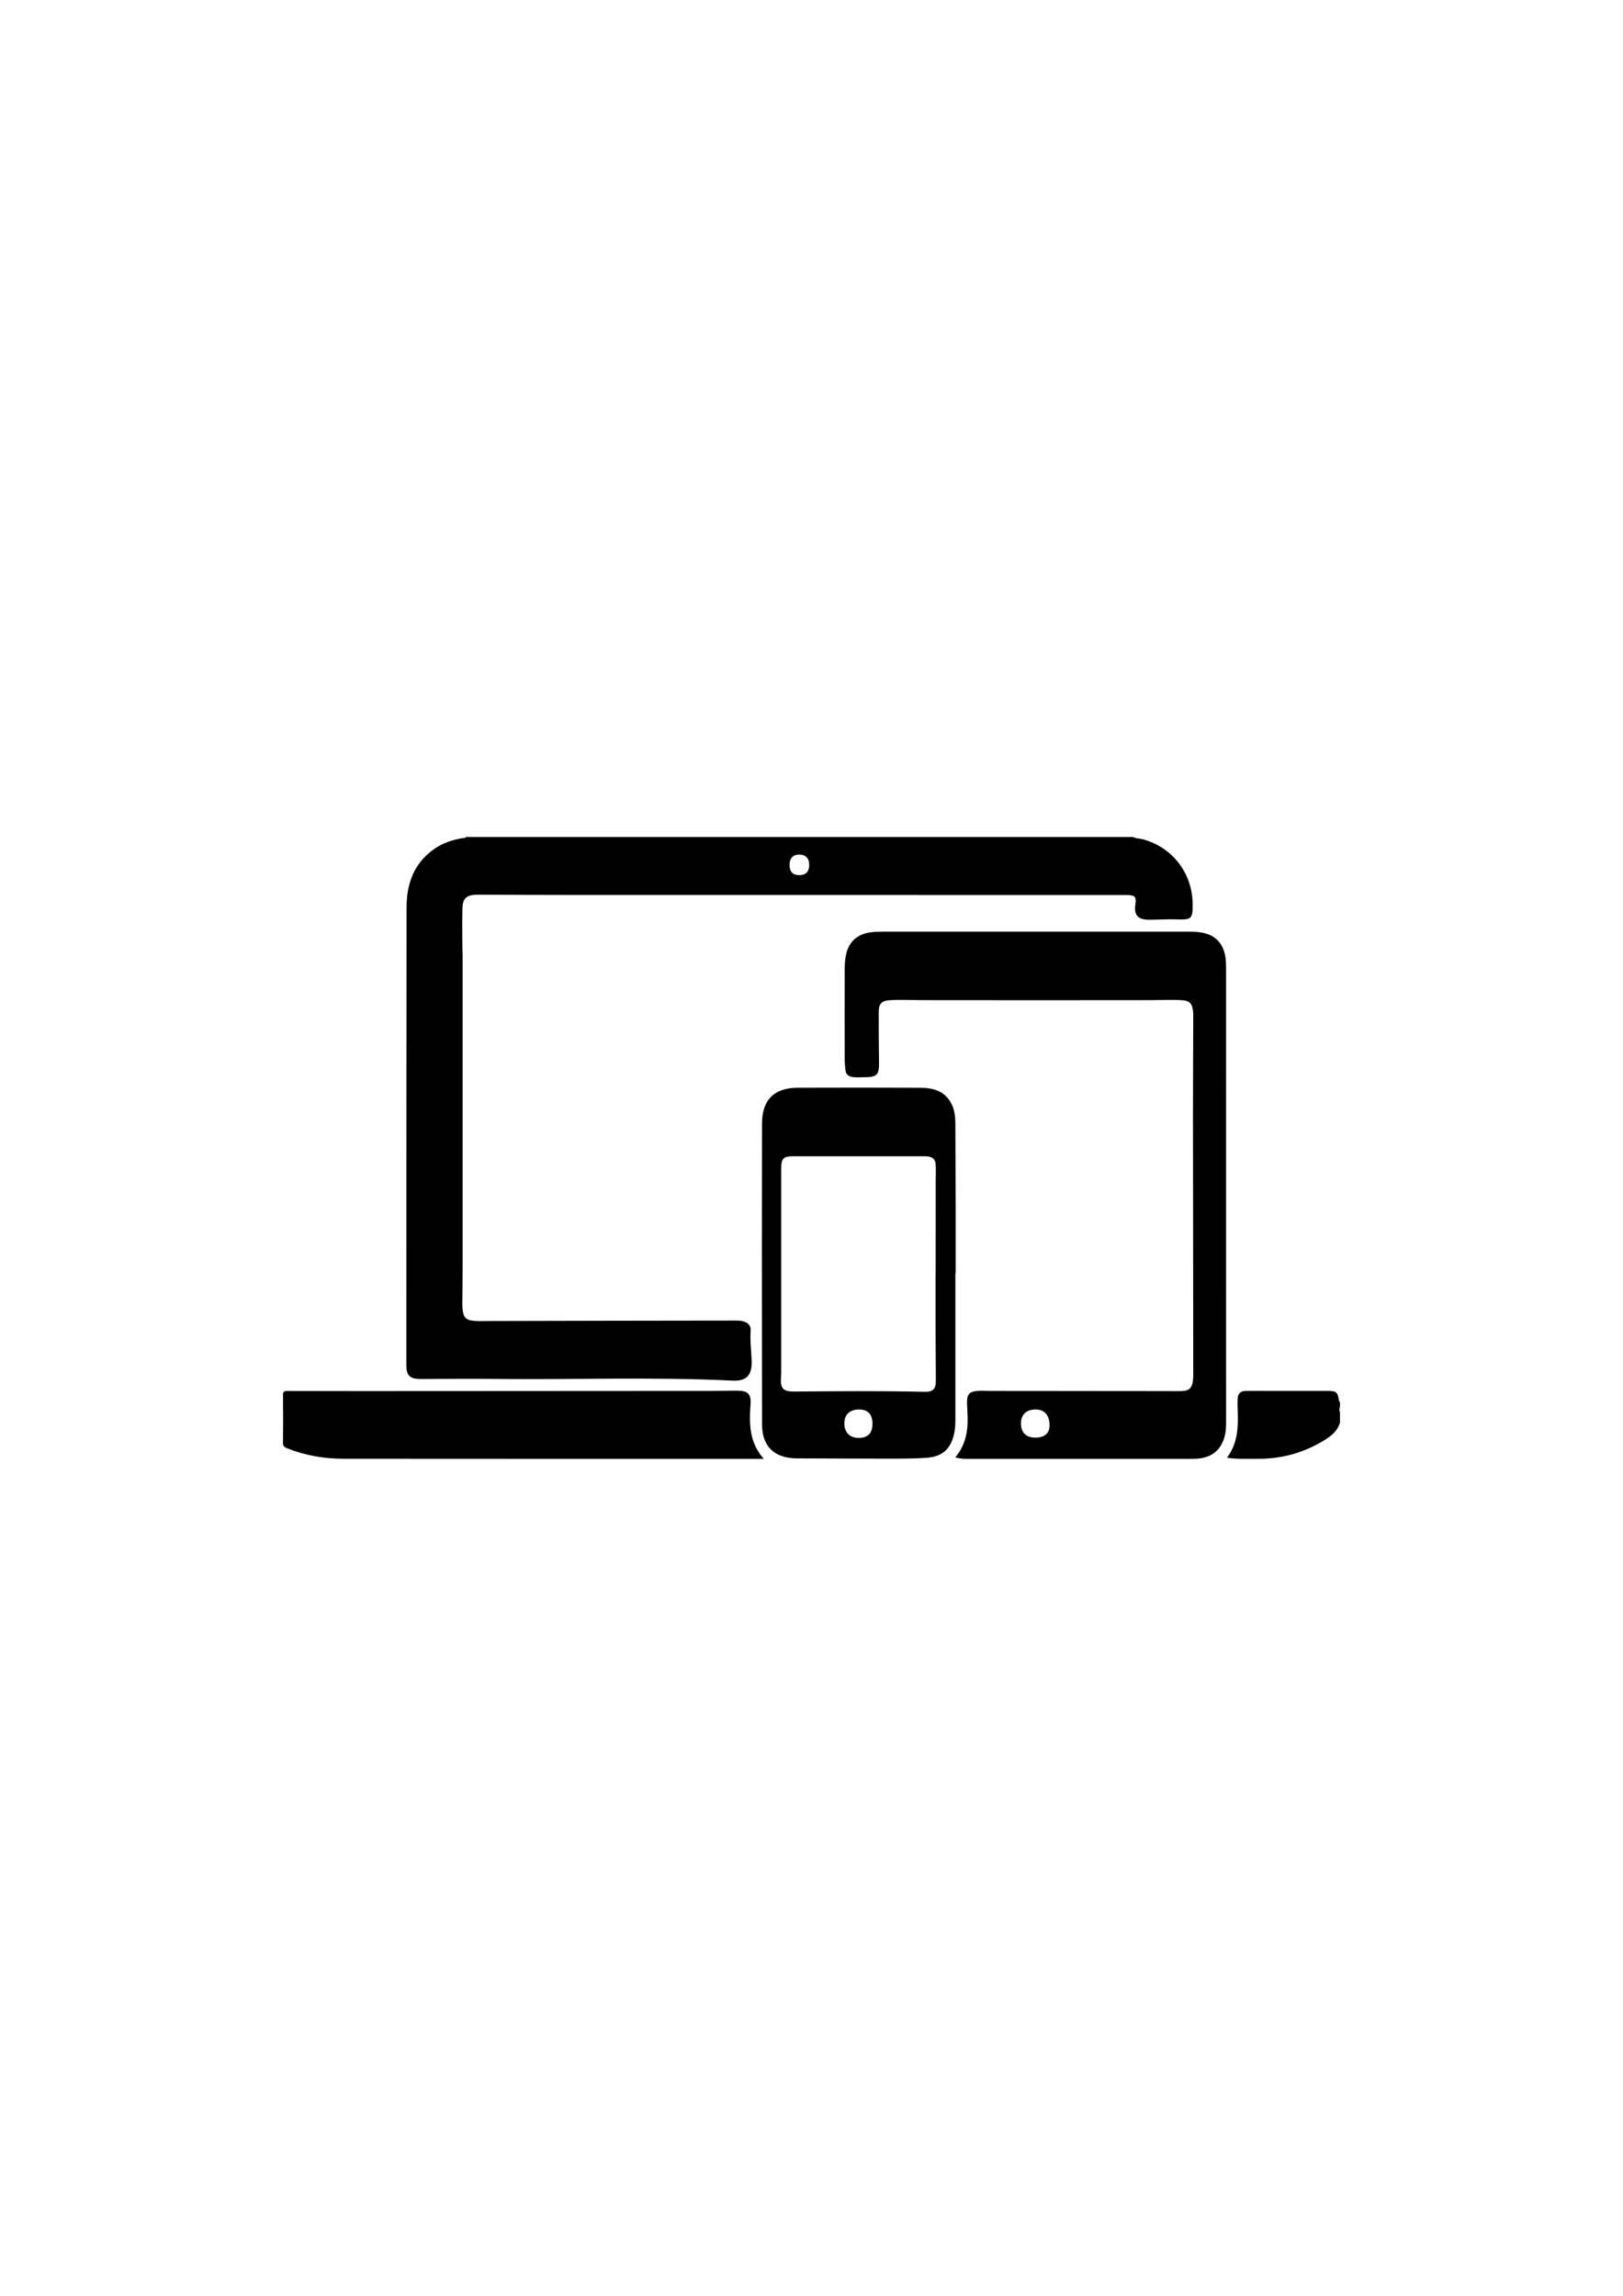 <?xml version="1.0" encoding="utf-8"?>
<!-- Generator: Adobe Illustrator 23.0.0, SVG Export Plug-In . SVG Version: 6.00 Build 0)  -->
<svg version="1.1" id="Layer_1" xmlns="http://www.w3.org/2000/svg" xmlns:xlink="http://www.w3.org/1999/xlink" x="0px" y="0px"
	 viewBox="0 0 595.28 841.89" style="enable-background:new 0 0 595.28 841.89;" xml:space="preserve">
<style type="text/css">
	.st0{fill:#3F3F3F;}
</style>
<path d="M-393.58,411.8c-1.15,13.86-2.18,27.74-3.48,41.59c-4.24,45.3-5.11,90.7-4.04,136.16c0.07,3.13-0.95,4.8-3.76,6.08
	c-11.37,5.2-23.01,5.49-34.74,1.81c-1.81-0.57-4.01-3.2-4.2-5.07c-2.21-21.68-4.98-43.35-5.85-65.1
	c-1.85-46.34,0.53-92.61,4.31-138.8c2.62-32.01,5.91-63.93,13.05-95.32c1.37-6.03,3.44-11.9,5.12-17.86
	c2.41-8.55,7.9-14.18,16.31-16.73c6.43-1.95,12.92-3.87,19.51-5.08c13.83-2.55,26.47-7.77,38.1-15.59c1.18-0.79,2.34-1.61,3.54-2.37
	c0.26-0.16,0.65-0.12,1.25-0.21c-2.62,8.33-4.99,16.62-7.86,24.72c-2,5.64-1.83,10.24,3.66,13.72c1.3,0.82,2.39,1.99,3.57,2.99
	c-0.21,0.42-0.43,0.84-0.64,1.26c-5.28-0.75-10.56-1.49-17.35-2.45c1.92,8.74,3.27,17.02,5.59,25.03
	c9.01,31.12,22.76,60.3,37.52,89.01c6.95,13.52,14.32,26.82,22.61,39.78c-2.66-11.57-5.46-23.12-7.95-34.73
	c-11.85-55.39-21.59-111.06-22.97-167.89c-0.11-4.53,1.48-7.17,5.04-9.52c15.91-10.51,39.96-10.1,55.33,0.91
	c3.95,2.83,5.61,5.97,5.45,11.07c-1.54,48.21-8.82,95.67-18.29,142.84c-3.9,19.4-8.39,38.68-12.24,58.17
	c26.85-49.04,54.52-97.74,65.55-154.58c-3.66,0.47-6.37,0.79-9.08,1.17c-2.79,0.39-5.56,0.83-9.07,0.29
	c1.52-1.48,2.87-3.22,4.6-4.38c4.26-2.85,4.56-6.38,3.01-10.93c-2.78-8.18-5.15-16.51-7.85-25.33c1.02,0.52,1.74,0.78,2.35,1.21
	c12.9,9.01,27.25,14.49,42.75,16.55c19.45,2.58,31.94,12.09,35.11,32.3c3.82,24.33,8.97,48.48,11.76,72.92
	c5.92,51.88,8.28,104.01,7.54,156.23c-0.36,25.36-1.17,50.73-5.84,75.8c-0.74,3.98-2.46,5.88-6.18,6.72
	c-11.19,2.53-22.13,2.42-32.82-2.33c-2.94-1.31-4.1-2.98-4.15-6.4c-0.48-35.84-0.65-71.69-2-107.5
	c-0.88-23.38-3.56-46.68-5.57-71.65c-1.64,3.2-3.23,5.13-3.61,7.27c-1.33,7.48-3.48,15.09-3.08,22.54
	c1.1,20.7,2.44,41.46,5.31,61.97c3.78,27.03,3.96,54.11,3.83,81.26c-0.03,6.03-0.23,12.08,0.06,18.1c0.31,6.55-2.21,11.7-6.74,16.13
	c-17.55,17.16-53.24,24.78-74.26-7.82c-7.52-11.67-11.35-24.7-14.5-39.48c-0.79,2.16-1.24,3.09-1.47,4.07
	c-3.29,14.07-7.58,27.7-16.52,39.41c-18.16,23.79-53.42,24.96-72.82,2.08c-2.68-3.16-5-7.84-5.02-11.82
	c-0.15-25.37-0.39-50.78,0.96-76.09c1.06-19.79,4.6-39.44,6.65-59.2c1.61-15.53,2.95-31.15-0.53-46.63
	c-0.82-3.63-2.47-7.07-3.73-10.6C-392.75,411.57-393.16,411.68-393.58,411.8z M-293.83,482.21c4.11-0.01,7.34-3.25,7.3-6.82
	c-0.04-3.54-3.36-6.83-6.87-6.8c-3.59,0.02-6.88,3.26-6.7,6.88C-299.9,479.66-297.37,481.75-293.83,482.21z M-293.81,522.99
	c4.48-0.09,7.03-2.4,7.15-6.46c0.12-4.05-2.24-6.71-6.5-6.81c-4.21-0.1-6.76,2.28-6.9,6.41
	C-300.2,520.27-297.74,522.58-293.81,522.99z"/>
<g id="XMLID_2_">
	<path id="XMLID_10_" d="M-531.71,395.27c7.09,0,13.14,2.51,18.15,7.52c5.01,5.01,7.52,11.06,7.52,18.15s-2.51,13.14-7.52,18.15
		c-5.01,5.01-11.06,7.52-18.15,7.52h-3.01l-23.06,132.76c-1.07,6.15-4.01,11.23-8.82,15.24c-4.81,4.01-10.29,6.02-16.44,6.02h-256.7
		c-6.15,0-11.63-2.01-16.44-6.02c-4.81-4.01-7.76-9.09-8.82-15.24l-23.06-132.76h-3.01c-7.09,0-13.14-2.51-18.15-7.52
		c-5.01-5.01-7.52-11.06-7.52-18.15s2.51-13.14,7.52-18.15c5.01-5.01,11.06-7.52,18.15-7.52H-531.71z M-819.5,555.71
		c3.48-0.27,6.38-1.77,8.72-4.51c2.34-2.74,3.38-5.85,3.11-9.33l-6.42-83.43c-0.27-3.48-1.77-6.38-4.51-8.72
		c-2.74-2.34-5.85-3.38-9.33-3.11c-3.48,0.27-6.38,1.77-8.72,4.51c-2.34,2.74-3.38,5.85-3.11,9.33l6.42,83.43
		c0.27,3.34,1.64,6.15,4.11,8.42c2.47,2.27,5.38,3.41,8.72,3.41H-819.5z M-737.07,542.88v-83.43c0-3.48-1.27-6.48-3.81-9.02
		c-2.54-2.54-5.55-3.81-9.02-3.81c-3.48,0-6.48,1.27-9.02,3.81c-2.54,2.54-3.81,5.55-3.81,9.02v83.43c0,3.48,1.27,6.48,3.81,9.02
		c2.54,2.54,5.55,3.81,9.02,3.81c3.48,0,6.48-1.27,9.02-3.81C-738.34,549.36-737.07,546.35-737.07,542.88z M-660.06,542.88v-83.43
		c0-3.48-1.27-6.48-3.81-9.02c-2.54-2.54-5.55-3.81-9.02-3.81c-3.48,0-6.48,1.27-9.02,3.81c-2.54,2.54-3.81,5.55-3.81,9.02v83.43
		c0,3.48,1.27,6.48,3.81,9.02c2.54,2.54,5.55,3.81,9.02,3.81c3.48,0,6.48-1.27,9.02-3.81
		C-661.33,549.36-660.06,546.35-660.06,542.88z M-589.47,543.88l6.42-83.43c0.27-3.48-0.77-6.58-3.11-9.33
		c-2.34-2.74-5.25-4.24-8.72-4.51c-3.48-0.27-6.58,0.77-9.33,3.11c-2.74,2.34-4.24,5.25-4.51,8.72l-6.42,83.43
		c-0.27,3.48,0.77,6.59,3.11,9.33c2.34,2.74,5.25,4.25,8.72,4.51h1c3.34,0,6.25-1.14,8.72-3.41
		C-591.11,550.03-589.73,547.22-589.47,543.88z M-821.3,299.81l-18.65,82.63h-26.47l20.26-88.44c2.54-11.77,8.49-21.36,17.85-28.78
		c9.36-7.42,20.05-11.13,32.09-11.13h33.49c0-3.48,1.27-6.48,3.81-9.02c2.54-2.54,5.55-3.81,9.02-3.81h77.01
		c3.48,0,6.48,1.27,9.02,3.81c2.54,2.54,3.81,5.55,3.81,9.02h33.49c12.03,0,22.73,3.71,32.09,11.13
		c9.36,7.42,15.31,17.01,17.85,28.78l20.26,88.44h-26.47l-18.65-82.63c-1.47-5.88-4.51-10.7-9.12-14.44
		c-4.61-3.74-9.93-5.61-15.94-5.61h-33.49c0,3.48-1.27,6.48-3.81,9.02c-2.54,2.54-5.55,3.81-9.02,3.81h-77.01
		c-3.48,0-6.48-1.27-9.02-3.81c-2.54-2.54-3.81-5.55-3.81-9.02h-33.49c-6.02,0-11.33,1.87-15.94,5.61
		C-816.79,289.12-819.83,293.93-821.3,299.81z"/>
</g>
<g>
	<path d="M-209.81,687.22c-2.15,0.9-2.9,3.29-2.9,9.27v3.72h-1.02c-1,0-1.02,0.03-1.02,1.71v1.71h-1.35h-1.35l-1.86,5.74
		c-6.45,19.86-11.08,42.27-13.18,63.75c-1.45,14.85-1.44,33.74,0.02,49.41l0.41,4.37h23.68h23.68l0.17-0.77
		c0.09-0.42,0.44-3.77,0.77-7.43c0.75-8.37,0.85-32.97,0.16-40.63c-1.12-12.53-2.68-23.53-4.88-34.45
		c-0.74-3.65-1.31-6.69-1.27-6.72c0.72-0.65,5.96-3.47,6.12-3.28c0.31,0.34,2.15,11.88,3.18,19.87c1.61,12.59,2.46,23.77,2.8,37.05
		l0.22,8.54l1.14,1.14c0.96,0.96,1.32,1.11,2.2,0.94c2.79-0.54,3.14-1.78,2.88-10.07c-0.8-25.4-3.22-46.05-8.23-70.2
		c-1.85-8.91-4.24-18.69-4.79-19.57c-0.63-1.01-2.01-1.54-3.28-1.26c-1.15,0.25-2.32,1.91-2.32,3.28c0,0.72,1.98,9.9,2.57,11.95
		c0.12,0.4-0.75,1.08-3.14,2.48c-1.81,1.06-3.4,1.93-3.53,1.93c-0.13,0-0.57-1.18-0.99-2.65c-0.41-1.46-1.52-5.05-2.46-8.02
		l-1.71-5.38h-1.35h-1.35v-1.71v-1.71h-1.2h-1.2v-5.04c0-4.4-0.08-5.17-0.67-6.13C-205.92,687.27-208.05,686.49-209.81,687.22
		L-209.81,687.22z"/>
	<path d="M-310.91,736.85c-18.58,10.68-17.22,9.78-18.1,12.05c-0.36,0.92-0.51,2-0.39,2.8c0.13,0.9,6.21,11.73,20.09,35.77
		c10.94,18.95,20.53,35.58,21.29,36.95l1.38,2.48h20.42c11.23,0,20.35-0.12,20.27-0.26c-0.08-0.14-11.79-20.47-26-45.16
		c-14.21-24.69-26.21-45.38-26.65-45.96c-1.04-1.38-2.78-2.19-4.7-2.19C-304.58,733.33-305.69,733.84-310.91,736.85L-310.91,736.85z
		 M-294.33,747.36c0.97,1.71,1.71,3.14,1.66,3.19c-0.2,0.15-25.06,14.47-25.78,14.84c-0.67,0.35-0.83,0.17-2.48-2.73
		c-0.97-1.71-1.71-3.15-1.66-3.2c0.31-0.27,26.1-15.18,26.29-15.19C-296.18,744.26-295.3,745.66-294.33,747.36L-294.33,747.36z"/>
	<path d="M-115.39,733.64c-1.78,0.57-3.63,1.71-4.87,3c-0.75,0.78-11.21,18.58-26.05,44.32c-13.64,23.66-25.19,43.68-25.66,44.47
		l-0.85,1.45l13.78-0.02l13.78-0.02l-1.47-0.73c-0.82-0.41-1.4-0.92-1.31-1.14c0.22-0.58,44.98-78.12,45.37-78.6
		c0.6-0.75,0.84-0.44,1.06,1.37c0.12,0.99,0.42,1.95,0.67,2.17c0.37,0.33,19.87,11.62,21.99,12.73c0.61,0.32,1.09,0.26,2.53-0.31
		c0.99-0.39,1.85-0.62,1.95-0.53c0.28,0.28-5.87,11.13-6.32,11.13c-0.11,0-3.04-1.63-6.49-3.62c-3.45-1.99-6.33-3.57-6.39-3.5
		c-0.06,0.06-0.52,0.84-1.01,1.69c-0.71,1.23-0.81,1.64-0.48,1.91c0.24,0.19,3.07,1.86,6.32,3.72c3.24,1.86,5.89,3.51,5.89,3.67
		s-0.61,1.35-1.37,2.65c-0.75,1.29-1.98,3.43-2.73,4.73l-1.37,2.37l-5.04-2.92c-2.77-1.6-5.68-3.29-6.47-3.74l-1.43-0.82l-0.87,1.49
		c-0.48,0.82-0.87,1.65-0.87,1.84c0,0.2,2.83,2,6.32,4.01c3.48,2.01,6.26,3.76,6.18,3.89c-1.96,3.41-5.47,9.46-5.55,9.56
		c-0.06,0.07-2.98-1.51-6.46-3.52c-6.93-3.99-6.52-3.91-7.93-1.54l-0.71,1.2l6.04,3.48c3.31,1.91,6.25,3.61,6.5,3.77
		c0.35,0.22-0.2,1.43-2.34,5.12c-1.54,2.66-2.92,4.83-3.07,4.83c-0.15,0-3.07-1.61-6.52-3.59c-3.45-1.98-6.36-3.46-6.49-3.31
		c-0.48,0.55-1.78,3.14-1.64,3.26c0.08,0.07,2.73,1.62,5.94,3.47c3.21,1.85,6,3.53,6.25,3.76c0.36,0.33-0.01,1.2-1.91,4.47
		c-1.29,2.22-2.54,4.41-2.77,4.83l-0.41,0.77l6.25-0.02l6.25-0.02l3.56-6.21c3.62-6.32,12.02-20.9,23.07-40.02
		c3.37-5.84,6.4-11.43,6.76-12.46c1.28-3.76,0.05-8.17-3.03-10.89c-1.44-1.27-32.64-19.59-38.55-22.64
		c-1.64-0.84-2.56-1.08-4.61-1.16C-113.38,733.41-114.93,733.49-115.39,733.64L-115.39,733.64z"/>
	<path d="M-125.78,821.29c-0.48,0.85-0.81,1.7-0.72,1.84c0.09,0.15,1.55,1.06,3.26,2.03l3.09,1.76l3.94-0.1l3.94-0.1l-6.15-3.5
		c-3.38-1.92-6.22-3.5-6.32-3.5C-124.81,819.72-125.29,820.43-125.78,821.29L-125.78,821.29z"/>
	<path d="M-317.54,852.67v13.49l6.39,0.09l6.39,0.09l14.94,76.83c8.22,42.27,15.02,77.17,15.13,77.6l0.19,0.77h77.17
		c42.44,0,77.18-0.04,77.19-0.09c0.01-0.05,6.81-34.95,15.13-77.6l15.11-77.51l6.39-0.09l6.39-0.09v-13.49v-13.49h-120.19h-120.19
		V852.67L-317.54,852.67z"/>
</g>
<g>
	<path d="M1118.27,579.66c-10.08-15.98-21.64-31.63-10.7-52.4c2.24-4.25,1.62-11.11,0.06-16.06c-5.64-17.88-1.07-33.8,5.44-50.57
		c5.48-14.12-1.8-34.08-9.51-39.02c-21.79-13.95-13.95-29.67-9.05-45.65c3.14-10.23,9.72-19.41,14.84-29.01
		c7.26-13.6,10.92-28.16,11.6-43.47c0.36-8.14-0.05-17.25-10.01-18.82c-24.69-3.9-28.4-17.99-20.71-38.71
		c0.62-1.66,1.45-3.6,1.14-5.2c-2.05-10.62-7.82-17.51-19.33-18.22c-11.24-0.69-17.42,5.29-18.14,15.78
		c-0.61,8.94-2.88,17.92-0.33,27.07c2.67,9.58-1.32,17.92-10.11,20.62c-12.81,3.94-21.45,17.55-37.57,14.45
		c-5.44-1.05-12.28,4.15-18.24,7.01c-8.21,3.93-16.15,8.46-25.8,6.47c-2.17,0.53-3.46,1.91-3.9,4.09
		c-0.45,8.62,5.48,10.38,11.88,9.64c11.92-1.4,24.35-0.29,35.54-6.06c6.47-5.47,13.07-9.87,23.57-2.42
		c-8.16,2.27-14.13,3.94-20.11,5.6c-9.58,10.35-24.05,16.89-25.04,33.84c-1.05,17.89,18.66,50.38,36.1,58.51
		c3.46-1.42,8.03,1.71,10.81-3.42c1.73-3.18-8.59-6.71,0.59-8.54c1.05-0.21,2.74,1.71,3.82,2.91c3.54,3.94,1.57,7.78-0.84,11.17
		c-2.58,3.64-6.29,5.22-10.84,3.81c-8.5,15.6-10.88,31.92-8.96,49.77c1.48,13.82,12.86,26.72,7.79,39.88
		c-4.86,12.62-1.1,20.44,5.77,29.36c7.05,9.16,13.64,18.66,5.91,30.77c-4.42,4.11-7.57,9.09-9.9,14.62
		c-4.77,11.29-3.37,19.8,10.3,22.69c15.29,1.64,24.53-6.96,31.84-18.81c1.8-4.73,1.84-9.55,0.85-14.45
		c-10.2-36.83-2.04-75.03-8.49-112.14c-0.05-0.31,0.72-0.77,1.39-1.45c10.9,26.8,1.55,58.22,19.61,83.26
		c2.27,3.14,0.05,8.31-0.7,12.49c-1.08,6.04-1.52,12.04,0.58,17.95c4.92,8.28,5.11,19.47,15.11,24.63
		c8.49,3.24,16.22,0.24,23.94-2.9C1125.82,592.28,1122.47,586.33,1118.27,579.66z M1021.19,389.23
		c-21.21-17.2-20.29-31.66,4.91-56.68C1041.04,352.32,1021.9,370.05,1021.19,389.23z M1050.29,332.36
		c12.8,3.4,22.28,2.41,29.78,8.66C1069.73,344.29,1061.27,341.66,1050.29,332.36z M1049.3,300.9c11.94-2.34,23.8,3.53,36.42-8.21
		C1075.7,308.4,1065.78,309.84,1049.3,300.9z"/>
	<path d="M957.85,351.85c-5.38-3.96-10.97-5.15-17.11-3.35c-10.4,3.05-11.31,13.61-11.56,20.77c-0.43,12.06-6.98,17.47-16.15,18.12
		c-19.19,1.36-36.39,6.93-53.12,16.23c-8.67,4.82-25.17-6.09-21.09-11.67c11.96-16.4-4.49-19.51-10.78-26.58
		c-9.66-10.86-20.81-20.38-31.19-30.61c-8.03-7.91-12.92-15.94-0.79-24.82c3.1-2.27,4.16-7.46,1.64-9.89
		c-6.98-6.71-4.17-14.54-4.06-22.12c0.08-5.47,1.07-11.61-6.26-13.16c-6.94-1.47-9.84,4.05-11.96,8.99
		c-5.01,11.64-9.73,23.1-21.12,30.52c-6.65,4.34-4.38,8.68,1.94,11.93c17.67,9.08,22.33,26.13,21.34,43.15
		c-1.2,20.59,6.64,32.16,24.6,40.66c12.76,6.04,12.2,17.1-0.14,23.75c-5.02,2.7-8.88,6.21-12.48,10.25
		c-1.93,2.17-4.43,5.4-1.91,7.89c2.62,2.59,5.99,1.55,9.81-0.1c10.32-4.44,22.13-4.93,28.7,5c8.97,13.55,11.96,30.4,16.79,45.65
		c1.73,5.46-13.64,16.64-21.66,24.76c-3.3,3.34-8.1,5.14-11.69,8.25c-7.04,6.1-17.76,9.71-18.71,20.45
		c-1.33,15-7.49,14.66-19.23,9.52c-19.41-8.5-36.12-0.02-36.05,18.03c0.02,6.22-0.73,10.79-3.42,16.27
		c-5.34,10.89-0.64,19.84,8.36,26.67c10.44,7.92,15.21-1.8,20.81-7.41c14.1-14.12,26.66-29.89,48.04-34.16
		c14.51-2.9,28.2-7.37,31.78-25.42c1.54-7.77,8.66-11.64,16.44-15.32c14.8-7,30.4-12.13,44.08-22.45
		c7.78-5.87,3.38-18.23,16.57-20.62c-3.31,13.06,2.89,25.16-3.54,37.7c-3.9,7.61,1.48,14.99,9.28,16.7
		c11.29,2.47,23.37,4.61,33.8-5.22c-6.8-5.81-15.25-4.6-22.15-7.69c-2.83-1.27-9.46-1.94-6.51-6.25
		c11.04-16.09,7.66-38.37,17.71-52.11c16.92-23.15,13.41-46.19,10.52-70.25c-1.22-10.16-3.8-18.84,2.53-29.08
		C963.13,369.57,967.4,358.89,957.85,351.85z M877.78,432.06c-9.32,5.35-13.33-2.66-18.52-8.83c7.93-4.25,16-10.07,23.38-4.57
		C886.99,421.9,882.29,429.47,877.78,432.06z"/>
</g>
<g>
	<path d="M529.81,1232.53c-2.63-22.35-10.9-42.76-23.97-60.71c-5.25,5.81-10.18,11.27-16.04,17.75c0.38,0.67,1.64,2.88,2.89,5.09
		c27.48,48.65,17.12,108.8-24.99,145.04c-42.53,36.6-103.91,38.11-147.86,3.3c-23.74-18.81-38.29-43.32-42.73-73.39
		c-0.51-3.47,0.69-9.3,3.08-10.76c15.04-9.15,22.32-22.87,26.13-39.34c2.61-11.29,5.59-22.52,9.05-33.57
		c3.91-12.47,8.65-24.68,12.83-37.07c10.9-32.29-0.49-55-32.79-65.53c-6.37-2.07-12.66-1.07-15.65,4.94
		c-1.96,3.95-2.61,10.13-0.88,13.97c2.63,5.83,9,8.13,15.33,5.41c7.7-3.31,11.54,0.34,15.16,6.36c7.16,11.91,4.27,23.65-0.35,35.25
		c-9.91,24.9-20.06,49.7-30.17,74.51c-3.07,7.54-7.76,13.7-16.65,13.82c-8.67,0.12-13.1-6.15-16.15-13.2
		c-2.57-5.97-4.38-12.26-6.64-18.37c-9.07-24.44-18.58-48.73-27.07-73.37c-2.72-7.89,0.75-15.41,6.25-22.04
		c4.85-5.85,9.98-2.3,15.32-2.55c4.99-0.23,11.15-3.04,14.23-6.81c2.16-2.65,1.6-9.98-0.66-13.09c-2.24-3.08-8.51-5.48-12.39-4.78
		c-36.72,6.68-47.36,35.04-38.84,61.09c6.19,18.91,12.5,37.78,18.54,56.73c1.18,3.7,1.41,7.71,1.99,11.6
		c2.88,19.07,9.82,36.08,27.77,45.43c6.2,3.23,9.22,6.36,9.1,13.03c-0.04,1.95,0.67,3.92,1,5.88
		c12.17,72.67,85.45,124.93,157.73,112.48C489.71,1376.33,538.99,1310.67,529.81,1232.53z"/>
	<path d="M327.85,1223.85c4.93,45.87,25.28,82.66,63.24,109.48c5.11,3.61,8.55,3.19,13.42-0.25
		c38.31-27.02,58.25-64.41,63.22-110.46c0.75-6.99-2.03-11.14-8.82-13.49c-16.66-5.76-33.13-12.06-49.74-17.96
		c-3.7-1.32-7.68-1.88-11.8-2.85c-4.1,1.08-8.29,1.89-12.26,3.29c-15.81,5.6-31.46,11.69-47.38,16.96
		C329.81,1211.21,326.98,1215.69,327.85,1223.85z M360.64,1250.61c8.73,0,17.13,0,26.49,0c0-9.56,0-18.23,0-27.22
		c7.18,0,13.36,0,20.56,0c0,8.86,0,17.53,0,27.07c9.65,0,18.33,0,27.45,0c0,7.01,0,13.11,0,20.23c-8.83,0-17.48,0-27.4,0
		c0,10.02,0,18.46,0,27.3c-6.83,0-12.94,0-19.85,0c0-8.71,0-17.11,0-26.53c-9.37,0-17.98,0-27.26,0
		C360.64,1264.14,360.64,1257.84,360.64,1250.61z"/>
	<path d="M463.51,1181.08c20.19-0.38,36.03-16.85,35.63-37.04c-0.39-19.66-16.7-35.53-36.45-35.44
		c-20.11,0.09-36.17,16.48-35.96,36.69C426.96,1165.58,443.27,1181.46,463.51,1181.08z"/>
</g>
<path class="st0" d="M1010.64,1034.85c-0.37-0.48-0.37-0.96,0-1.44C1010.64,1033.89,1010.64,1034.37,1010.64,1034.85z"/>
<g>
	<path d="M491.49,514.2c-0.11-0.11-0.29-0.2-0.32-0.32c-0.58-3.51-0.95-3.82-4.49-3.82c-8,0-15.99,0-23.99,0
		c-1.98,0-3.96-0.04-5.94,0.01c-1.76,0.04-2.71,1.05-2.81,2.77c-0.07,1.24-0.04,2.49,0,3.73c0.24,6.28,0.23,12.5-3.92,17.99
		c3.65,0.6,7.15,0.34,10.63,0.4c8.45,0.15,16.35-1.81,23.72-6.02c3.09-1.77,5.99-3.6,7.1-7.25c0-1.25,0-2.5,0-3.74
		c-0.28-0.68-0.28-1.36,0-2.04C491.49,515.33,491.49,514.77,491.49,514.2z"/>
	<path d="M275.26,515.4c0.33-4.21-0.77-5.43-5.04-5.44c-3.23-0.01-6.46,0.1-9.69,0.1c-34.99,0.03-69.99,0.05-104.98,0.06
		c-16.73,0.01-33.46,0.02-50.19-0.03c-1.26,0-1.59,0.28-1.57,1.56c0.08,5.78,0.08,11.57,0,17.35c-0.02,1.19,0.41,1.64,1.43,2.06
		c6.66,2.68,13.63,3.87,20.75,3.88c50.7,0.05,101.41,0.03,152.11,0.03c0.55,0,1.09,0,2.05,0c-3.37-3.83-4.71-8.02-4.99-12.6
		C274.99,520.04,275.08,517.71,275.26,515.4z"/>
	<path d="M154.23,505.69c8.9-0.01,17.81-0.14,26.71-0.03c29.25,0.35,58.51-0.81,87.76,0.63c5.08,0.25,7.13-2.01,6.99-7.11
		c-0.1-3.67-0.65-7.32-0.38-11.02c0.16-2.17-0.88-3.15-2.99-3.69c-0.84-0.21-1.68-0.21-2.53-0.21c-14.86,0.02-29.72,0.03-44.58,0.06
		c-15.03,0.03-30.06,0.08-45.08,0.1c-2.32,0-4.65,0.16-6.96-0.14c-2.08-0.27-3.02-1.14-3.36-3.19c-0.14-0.83-0.23-1.69-0.23-2.53
		c0.01-4.48,0.1-8.96,0.1-13.44c0.01-38.4,0.01-76.8,0-115.19c0-0.68-0.08-1.36-0.08-2.04c-0.01-4.93-0.12-9.87,0.01-14.8
		c0.1-3.67,1.52-4.89,5.22-5c0.4-0.01,0.79,0,1.19,0c11.51,0.04,23.02,0.11,34.53,0.11c67.21,0.01,134.42,0.01,201.63,0.01
		c0.45,0,0.91-0.01,1.36,0c2.78,0.08,3.3,0.71,2.89,3.41c-0.59,3.88,0.92,5.63,4.9,5.66c3.4,0.02,6.78-0.26,10.19-0.13
		c5.59,0.22,6-0.23,5.91-5.84c-0.18-11.27-7.49-20.64-18.33-23.56c-1.16-0.31-2.42-0.2-3.51-0.81c-81.57,0-163.14,0-244.72,0
		c-0.12,0.48-0.52,0.31-0.82,0.35c-4.02,0.62-7.82,1.87-11.14,4.28c-7.14,5.18-9.77,12.59-9.78,21.02
		c-0.08,55.98-0.07,111.96-0.09,167.94C149.04,504.46,150.29,505.69,154.23,505.69z M293.11,313.39c2.39-0.01,3.7,1.36,3.7,3.85
		c-0.01,2.39-1.3,3.7-3.64,3.69c-2.4-0.01-3.57-1.23-3.57-3.72C289.6,314.74,290.83,313.4,293.11,313.39z"/>
	<path d="M449.59,352.07c-0.5-5.53-3.34-8.96-8.34-9.99c-1.78-0.37-3.59-0.44-5.41-0.44c-37.32,0.01-74.65,0.01-111.97,0.01
		c-0.91,0-1.81,0.02-2.72,0.06c-6.23,0.28-9.91,3.22-10.95,8.88c-0.3,1.61-0.38,3.27-0.38,4.91c-0.03,11-0.03,22.01,0,33.01
		c0,1.3,0.13,2.6,0.27,3.9c0.16,1.4,0.94,2.22,2.37,2.49c1.53,0.29,3.05,0.14,4.57,0.13c4.71-0.03,5.46-0.87,5.38-5.6
		c-0.1-6.12-0.12-12.25-0.11-18.37c0-2.88,1.05-4.07,3.92-4.27c4.01-0.27,8.04-0.04,12.06-0.03c28.02,0.04,56.04,0.04,84.06,0
		c3.79-0.01,7.59-0.23,11.38,0.04c2.49,0.18,3.41,1.1,3.8,3.52c0.12,0.72,0.14,1.47,0.14,2.2c-0.03,12.14-0.11,24.27-0.1,36.41
		c0.02,31.76,0.07,63.53,0.1,95.29c0,0.85-0.04,1.7-0.18,2.54c-0.38,2.22-1.36,3.17-3.61,3.33c-1.64,0.12-3.28,0.04-4.93,0.04
		c-21.89-0.02-43.79-0.04-65.68-0.06c-1.47,0-2.95-0.15-4.41-0.04c-3.39,0.25-4.24,1.22-4.16,4.61c0.05,2.26,0.27,4.53,0.22,6.79
		c-0.1,4.74-1.3,9.15-4.53,12.99c1.85,0.57,3.43,0.56,5.02,0.56c27.11-0.01,54.23-0.01,81.34-0.01c0.79,0,1.59,0,2.38-0.06
		c5.3-0.38,8.72-3.15,10.04-8.12c0.44-1.65,0.54-3.35,0.54-5.05c-0.01-55.7-0.01-111.4-0.01-167.11
		C449.68,353.76,449.67,352.91,449.59,352.07z M379.79,527.19c-3.49,0-5.37-1.88-5.33-5.35c0.04-3.11,2.08-4.99,5.4-4.98
		c3.31,0.02,5.13,2.17,5.09,6.02C384.93,525.62,383.04,527.19,379.79,527.19z"/>
	<path d="M350.41,466.89c0.04,0,0.07,0,0.11,0c0-7.82,0.01-15.65,0-23.47c-0.02-10.55-0.06-21.1-0.12-31.64
		c-0.01-2.27-0.28-4.53-1.25-6.63c-2.28-4.94-6.63-6.23-11.51-6.25c-15.03-0.07-30.06-0.06-45.09-0.01
		c-8.67,0.03-13.05,4.51-13.06,13.16c-0.01,15.48-0.05,30.97-0.05,46.45c0,21.27,0.03,42.54,0.06,63.81
		c0.01,6.3,2.73,10.37,7.92,11.85c1.64,0.47,3.34,0.64,5.04,0.64c11.74,0.04,23.48,0.1,35.22,0.1c4.02,0,8.05-0.04,12.06-0.3
		c5.94-0.39,9.13-3.34,10.28-9.2c0.31-1.56,0.39-3.15,0.39-4.73C350.42,502.74,350.41,484.81,350.41,466.89z M314.88,527.3
		c-3.25-0.03-5.2-2.05-5.2-5.37c0-3.19,2.06-5.1,5.45-5.06c3.27,0.03,4.9,1.82,4.87,5.32C319.98,525.6,318.24,527.33,314.88,527.3z
		 M338.99,510.39c-15.92-0.38-31.84-0.22-47.77-0.1c-3.97,0.03-5.05-1.17-4.77-5.14c0.05-0.68,0.08-1.36,0.08-2.03
		c0-24.83,0-49.66,0-74.49c0-3.89,0.74-4.62,4.68-4.62c15.7,0,31.4,0,47.11,0c0.79,0,1.6,0,2.37,0.13c1.44,0.25,2.31,1.08,2.46,2.61
		c0.19,1.98,0.05,3.96,0.05,5.94c-0.03,11.51-0.02,23.01-0.02,34.52c-0.01,0-0.02,0-0.04,0c0,6.01-0.01,12.01,0,18.02
		c0.02,6.97,0.09,13.94,0.11,20.91C343.27,509.42,342.26,510.46,338.99,510.39z"/>
</g>
</svg>
